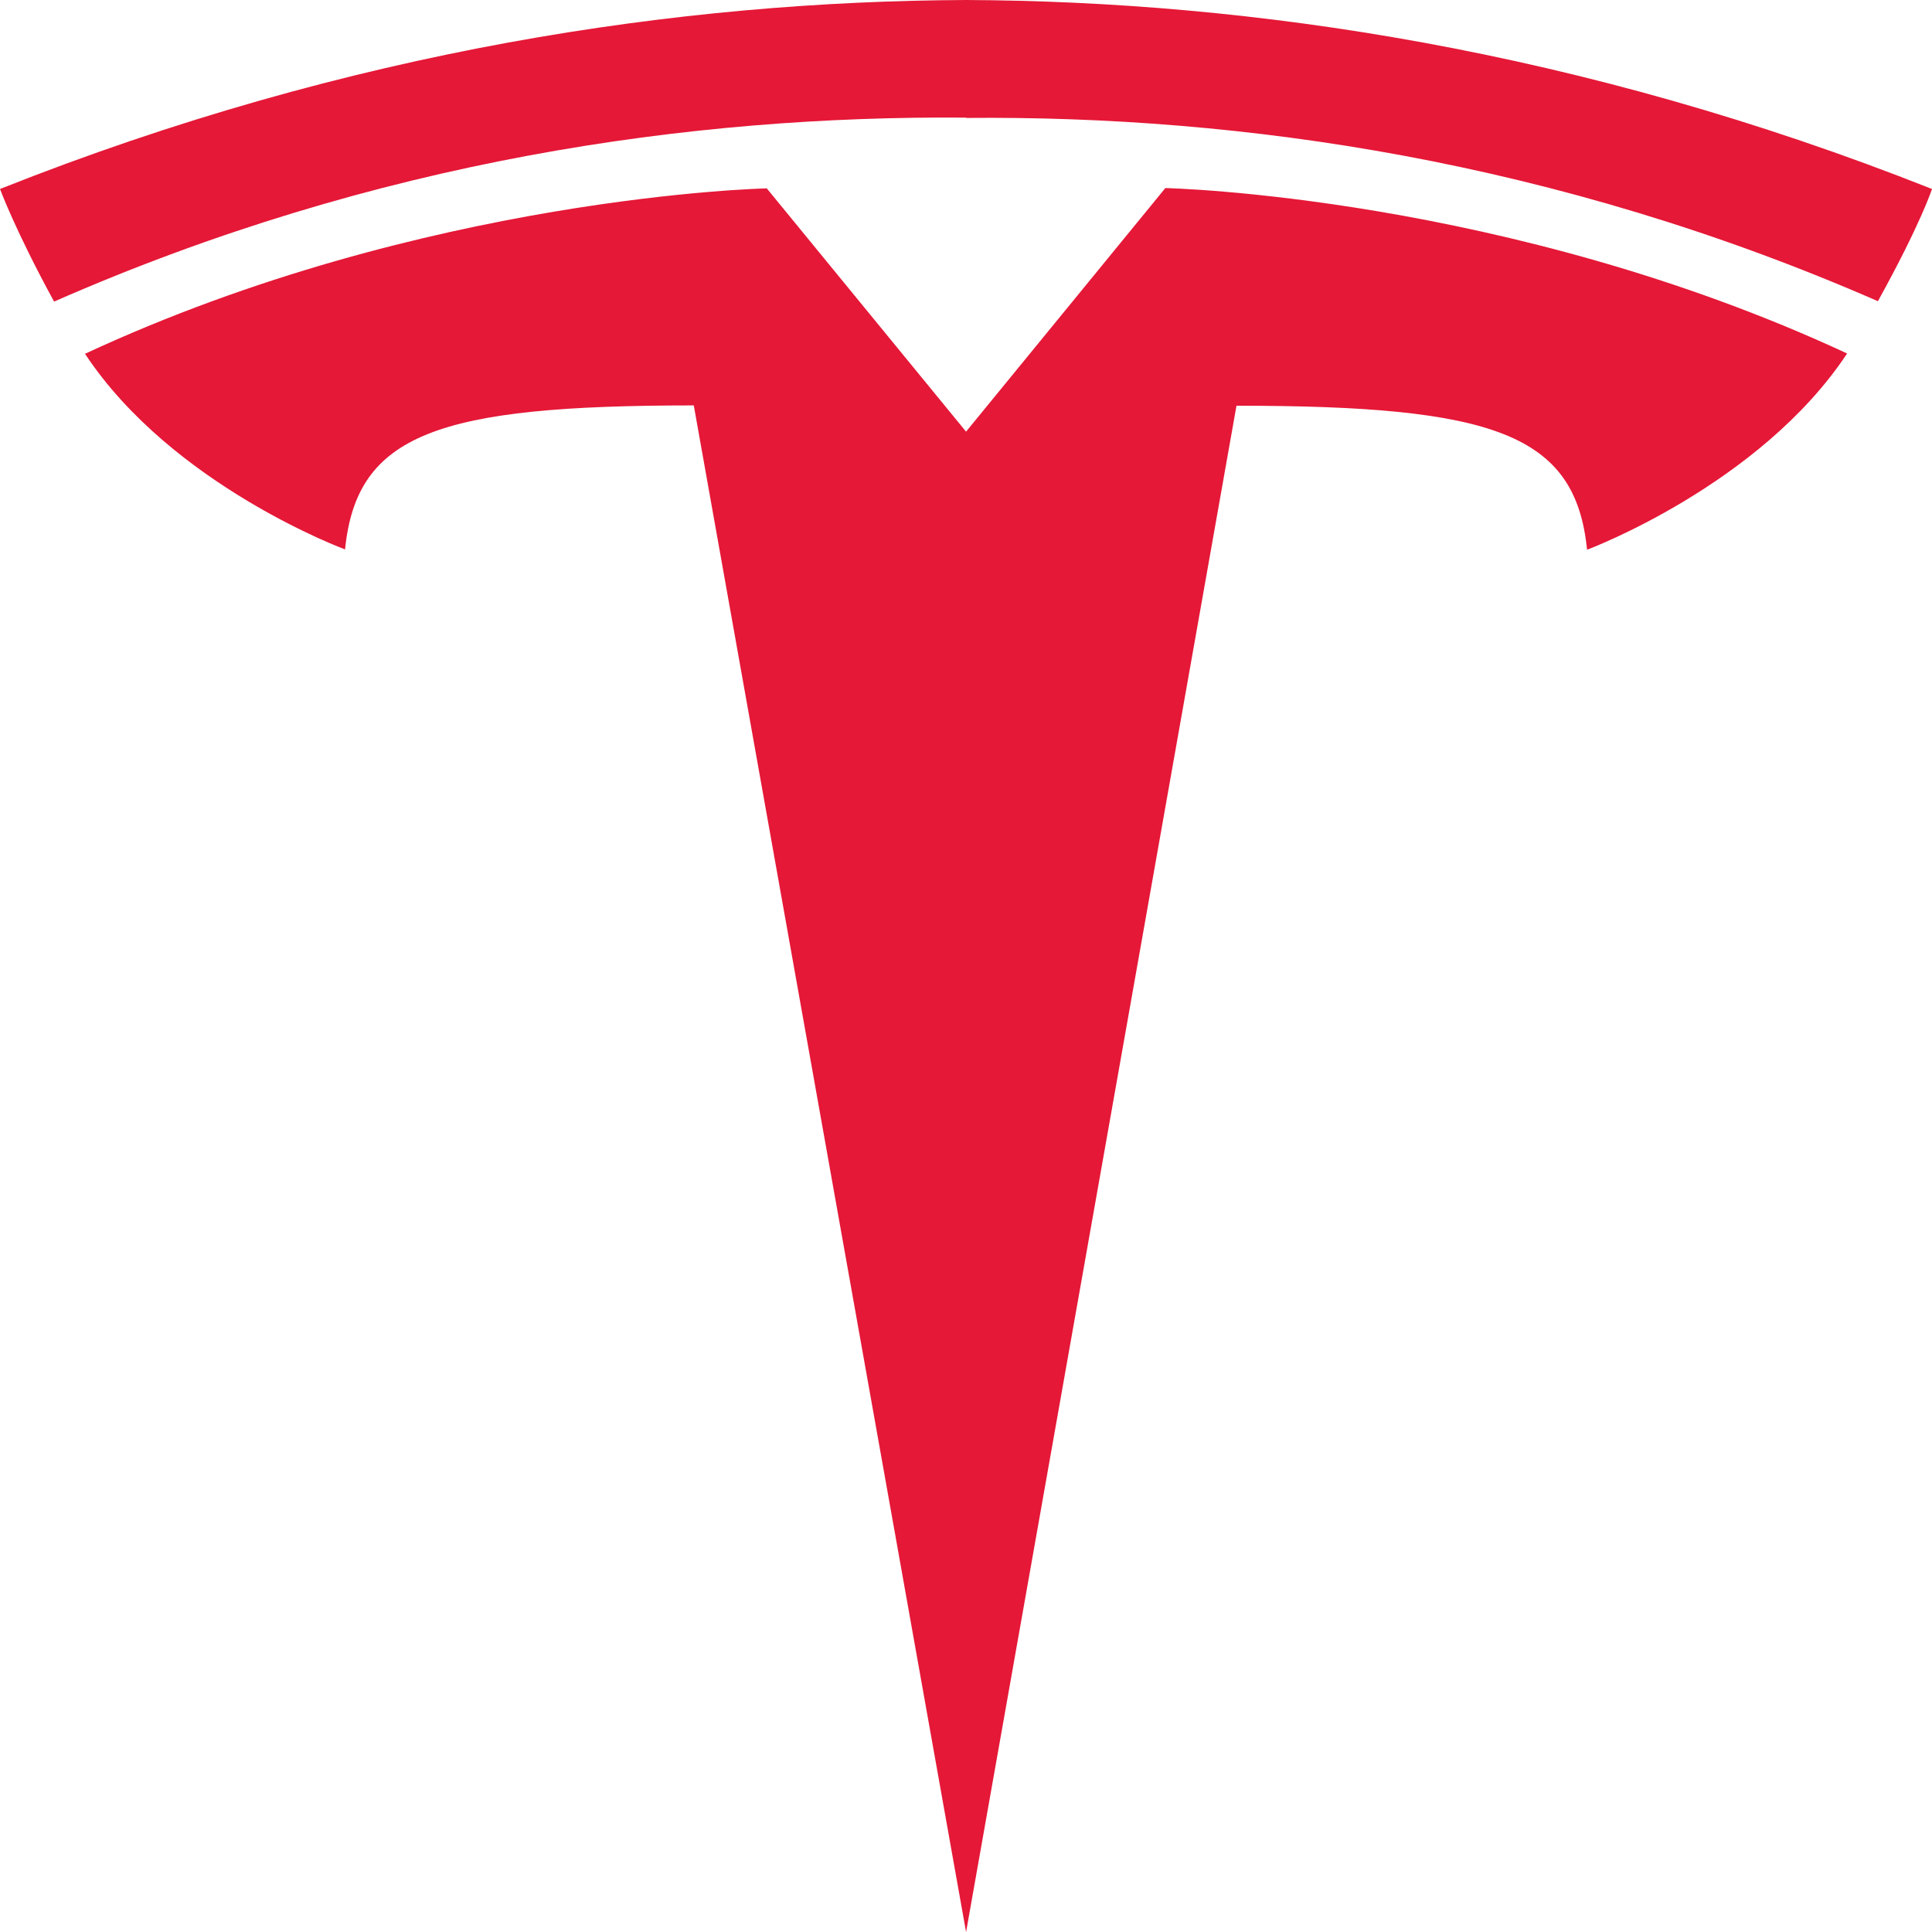 <svg width="50" height="50" viewBox="0 0 50 50" fill="none" xmlns="http://www.w3.org/2000/svg">
<g clip-path="url(#clip0_725_21)">
<path d="M25 11.173L30.159 4.867C30.159 4.867 38.997 5.055 47.803 9.148C45.548 12.558 41.073 14.227 41.073 14.227C40.772 11.231 38.673 10.5 32 10.5L25.002 50.002L17.955 10.492C11.33 10.492 9.231 11.225 8.93 14.219C8.93 14.219 4.453 12.567 2.2 9.156C11.005 5.062 19.844 4.875 19.844 4.875L25.003 11.173H24.995H25ZM25 3.052C32.112 2.986 40.259 4.15 48.6 7.795C49.716 5.777 50 4.891 50 4.891C40.886 1.277 32.348 0.033 25 0C17.652 0.033 9.114 1.27 0 4.891C0 4.891 0.406 5.989 1.4 7.805C9.742 4.142 17.887 2.987 25 3.044V3.052Z" fill="#e51837"/>
</g>
<defs>
<clipPath id="clip0_725_21">
<rect width="50" height="50" fill="white"/>
</clipPath>
</defs>
</svg>

